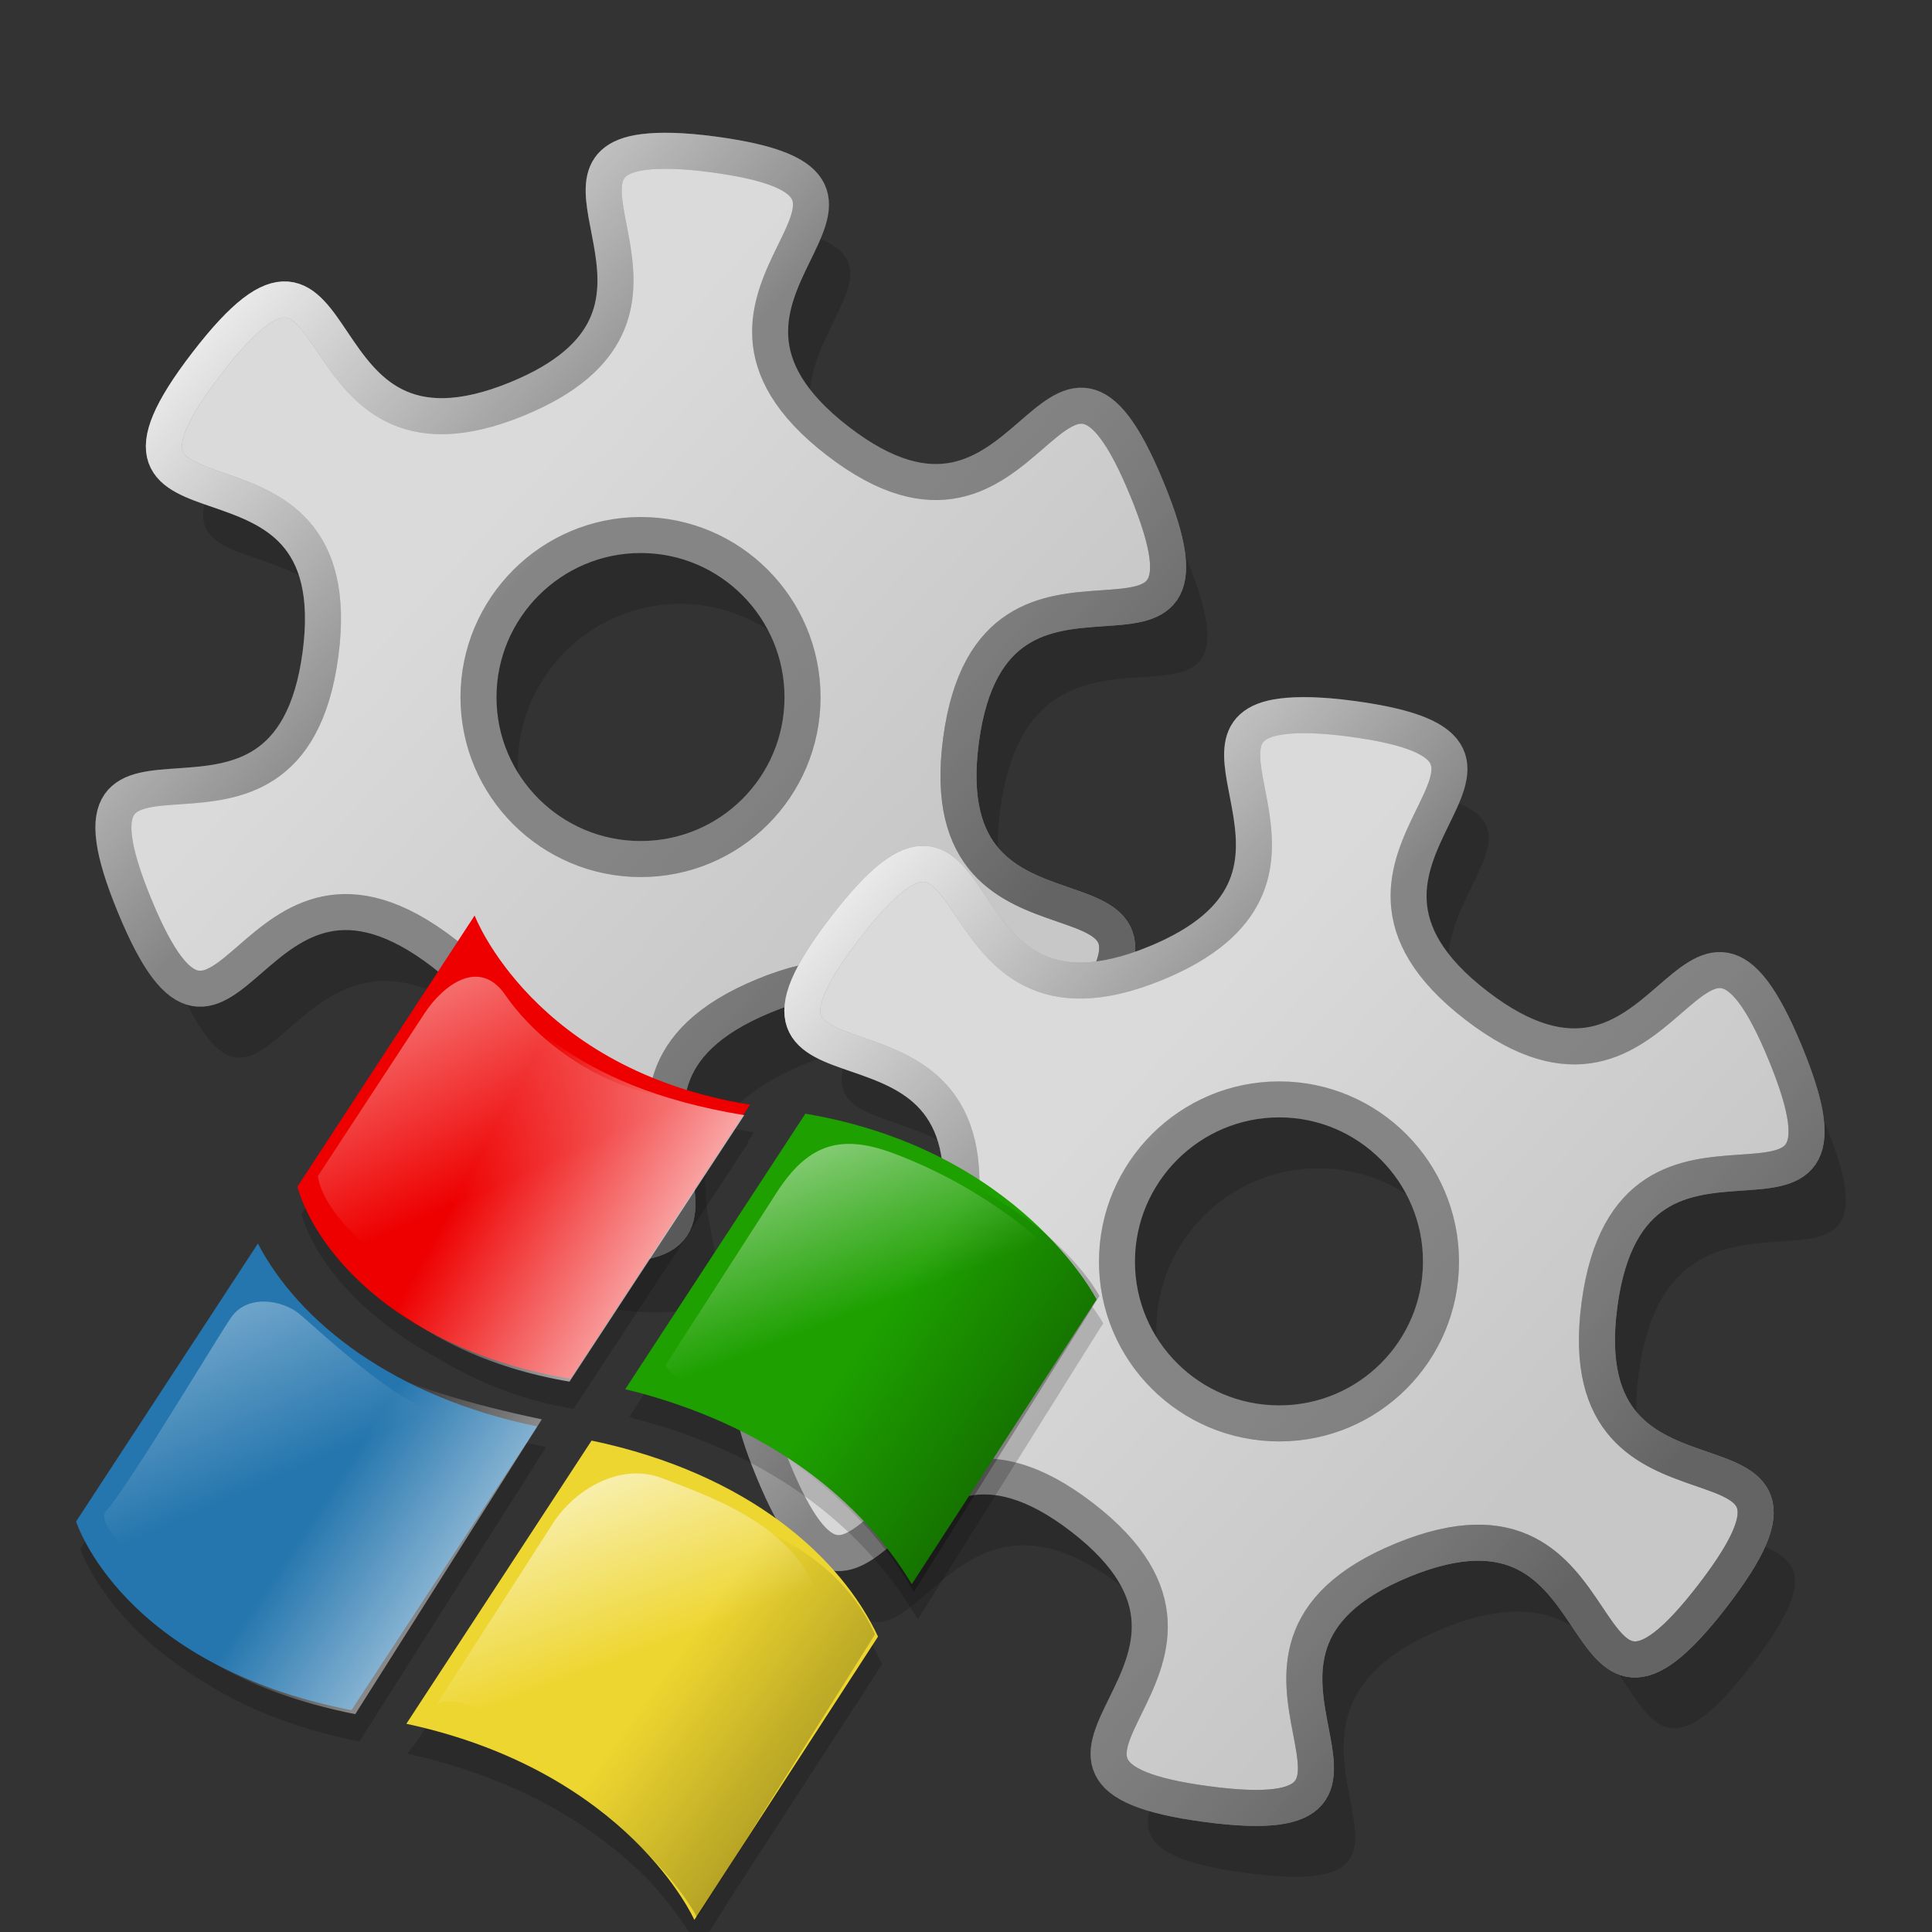 <?xml version="1.0" encoding="UTF-8" standalone="no"?>
<!-- Created with Inkscape (http://www.inkscape.org/) -->
<svg
   xmlns:dc="http://purl.org/dc/elements/1.1/"
   xmlns:cc="http://web.resource.org/cc/"
   xmlns:rdf="http://www.w3.org/1999/02/22-rdf-syntax-ns#"
   xmlns:svg="http://www.w3.org/2000/svg"
   xmlns="http://www.w3.org/2000/svg"
   xmlns:xlink="http://www.w3.org/1999/xlink"
   xmlns:sodipodi="http://inkscape.sourceforge.net/DTD/sodipodi-0.dtd"
   xmlns:inkscape="http://www.inkscape.org/namespaces/inkscape"
   width="128px"
   height="128px"
   id="svg2"
   sodipodi:version="0.32"
   inkscape:version="0.42.2"
   sodipodi:docbase="/home/silvestre/Desktop/Nuovo!/scalable/mimetypes/misc"
   sodipodi:docname="gnome-mime-application-x-ms-dos-executable.svg">
  <rect width="100%" height="100%" fill="#333333" stroke="none"/>
  <defs
     id="defs4">
    <linearGradient
       inkscape:collect="always"
       id="linearGradient2108">
      <stop
         style="stop-color:#ffffff;stop-opacity:1;"
         offset="0"
         id="stop2110" />
      <stop
         style="stop-color:#ffffff;stop-opacity:0;"
         offset="1"
         id="stop2112" />
    </linearGradient>
    <linearGradient
       inkscape:collect="always"
       id="linearGradient2098">
      <stop
         style="stop-color:#646464;stop-opacity:1"
         offset="0"
         id="stop2100" />
      <stop
         style="stop-color:#858585;stop-opacity:0;"
         offset="1"
         id="stop2102" />
    </linearGradient>
    <linearGradient
       inkscape:collect="always"
       id="linearGradient2088">
      <stop
         style="stop-color:#dadada;stop-opacity:1"
         offset="0"
         id="stop2090" />
      <stop
         style="stop-color:#c7c7c7;stop-opacity:1"
         offset="1"
         id="stop2092" />
    </linearGradient>
    <linearGradient
       inkscape:collect="always"
       xlink:href="#linearGradient2088"
       id="linearGradient2121"
       gradientUnits="userSpaceOnUse"
       x1="33.156"
       y1="33.991"
       x2="61.018"
       y2="59.851" />
    <linearGradient
       inkscape:collect="always"
       xlink:href="#linearGradient2098"
       id="linearGradient2123"
       gradientUnits="userSpaceOnUse"
       x1="62.456"
       y1="67.986"
       x2="41.473"
       y2="49.932" />
    <linearGradient
       inkscape:collect="always"
       xlink:href="#linearGradient2108"
       id="linearGradient2125"
       gradientUnits="userSpaceOnUse"
       x1="12.973"
       y1="15.617"
       x2="36.622"
       y2="37.406" />
    <linearGradient
       inkscape:collect="always"
       xlink:href="#linearGradient2088"
       id="linearGradient2150"
       gradientUnits="userSpaceOnUse"
       x1="33.156"
       y1="33.991"
       x2="61.018"
       y2="59.851" />
    <linearGradient
       inkscape:collect="always"
       xlink:href="#linearGradient2098"
       id="linearGradient2152"
       gradientUnits="userSpaceOnUse"
       x1="62.456"
       y1="67.986"
       x2="41.473"
       y2="49.932" />
    <linearGradient
       inkscape:collect="always"
       xlink:href="#linearGradient2108"
       id="linearGradient2154"
       gradientUnits="userSpaceOnUse"
       x1="12.973"
       y1="15.617"
       x2="36.622"
       y2="37.406" />
    <linearGradient
       id="linearGradient4215">
      <stop
         id="stop4216"
         offset="0"
         style="stop-color:#ffffff;stop-opacity:1;" />
      <stop
         id="stop4217"
         offset="1"
         style="stop-color:#ffffff;stop-opacity:0;" />
    </linearGradient>
    <linearGradient
       id="linearGradient4021">
      <stop
         id="stop4022"
         offset="0"
         style="stop-color:#000000;stop-opacity:1;" />
      <stop
         id="stop4023"
         offset="1"
         style="stop-color:#000000;stop-opacity:0;" />
    </linearGradient>
    <linearGradient
       inkscape:collect="always"
       xlink:href="#linearGradient4021"
       id="linearGradient2140"
       gradientUnits="userSpaceOnUse"
       gradientTransform="matrix(1.004,7.272338e-2,-7.008894e-2,0.967,-350.646,-633.534)"
       x1="669.545"
       y1="721.83"
       x2="635.253"
       y2="702.539" />
    <linearGradient
       inkscape:collect="always"
       xlink:href="#linearGradient4021"
       id="linearGradient2142"
       gradientUnits="userSpaceOnUse"
       gradientTransform="matrix(1.022,7.403874e-2,-6.884375e-2,0.95,-350.646,-633.534)"
       x1="648.315"
       y1="764.898"
       x2="610.285"
       y2="743.145" />
    <linearGradient
       inkscape:collect="always"
       xlink:href="#linearGradient4215"
       id="linearGradient2144"
       gradientUnits="userSpaceOnUse"
       gradientTransform="matrix(1.015,7.358018e-2,-6.927283e-2,0.956,-350.646,-633.534)"
       x1="622.789"
       y1="706.905"
       x2="604.719"
       y2="699.027" />
    <linearGradient
       inkscape:collect="always"
       xlink:href="#linearGradient4215"
       id="linearGradient2146"
       gradientUnits="userSpaceOnUse"
       gradientTransform="matrix(0.999,7.240753e-2,-7.039472e-2,0.971,-350.646,-633.534)"
       x1="623.414"
       y1="721.564"
       x2="605.999"
       y2="712.019" />
    <linearGradient
       inkscape:collect="always"
       xlink:href="#linearGradient4215"
       id="linearGradient2148"
       gradientUnits="userSpaceOnUse"
       gradientTransform="matrix(0.29,2.101439e-2,-2.084741e-2,0.288,55.857,-27.136)"
       x1="535.787"
       y1="280.024"
       x2="571.797"
       y2="345.039" />
    <linearGradient
       inkscape:collect="always"
       xlink:href="#linearGradient4215"
       id="linearGradient2151"
       gradientUnits="userSpaceOnUse"
       gradientTransform="matrix(0.281,2.034989e-2,-2.152815e-2,0.297,55.857,-27.136)"
       x1="509.068"
       y1="327.764"
       x2="544.86"
       y2="399.381" />
    <linearGradient
       inkscape:collect="always"
       xlink:href="#linearGradient4215"
       id="linearGradient2153"
       gradientUnits="userSpaceOnUse"
       gradientTransform="matrix(0.313,2.264923e-2,-1.934263e-2,0.267,55.857,-27.136)"
       x1="571.13"
       y1="342.23"
       x2="601.2"
       y2="396.433" />
    <linearGradient
       inkscape:collect="always"
       xlink:href="#linearGradient4215"
       id="linearGradient2155"
       gradientUnits="userSpaceOnUse"
       gradientTransform="matrix(0.3,2.175073e-2,-2.014165e-2,0.278,55.857,-27.136)"
       x1="564.744"
       y1="417.18"
       x2="586.064"
       y2="459.923" />
  </defs>
  <sodipodi:namedview
     id="base"
     pagecolor="#ffffff"
     bordercolor="#666666"
     borderopacity="1.0"
     inkscape:pageopacity="0.0"
     inkscape:pageshadow="2"
     inkscape:zoom="2.8984375"
     inkscape:cx="64.000000"
     inkscape:cy="64.000000"
     inkscape:document-units="px"
     inkscape:current-layer="layer1"
     showguides="true"
     inkscape:guide-bbox="true"
     inkscape:window-width="772"
     inkscape:window-height="543"
     inkscape:window-x="107"
     inkscape:window-y="122" />
  <g
     inkscape:label="Layer 1"
     inkscape:groupmode="layer"
     id="layer1">
    <g
       id="g2131">
      <path
         style="fill:#000000;fill-opacity:0.161;stroke:none;stroke-width:2.387;stroke-linecap:round;stroke-linejoin:round;stroke-miterlimit:4;stroke-opacity:1"
         d="M 45.242,14.633 C 37.69,15.583 50.138,25.522 36.898,30.977 C 21.767,37.212 26.291,15.668 16.304,28.633 C 6.318,41.598 26.002,31.693 23.836,47.914 C 21.669,64.135 5.288,49.44 11.523,64.571 C 17.758,79.702 19.027,57.709 31.992,67.696 C 44.957,77.682 24.021,84.53 40.242,86.696 C 56.463,88.862 38.08,76.774 53.211,70.539 C 68.341,64.305 63.787,85.848 73.773,72.883 C 83.759,59.918 64.107,69.823 66.273,53.602 C 68.439,37.381 84.82,52.077 78.586,36.946 C 72.351,21.815 71.082,43.776 58.117,33.789 C 45.152,23.803 66.057,16.956 49.836,14.789 C 47.808,14.519 46.321,14.498 45.242,14.633 z M 45.054,40.008 C 50.98,40.008 55.773,44.833 55.773,50.758 C 55.773,56.684 50.98,61.477 45.054,61.477 C 39.129,61.477 34.304,56.684 34.304,50.758 C 34.304,44.833 39.129,40.008 45.054,40.008 z "
         id="path2127" />
      <g
         transform="translate(-1.952,0.976)"
         id="g2116">
        <path
           style="fill:url(#linearGradient2121);fill-opacity:1;stroke:#858585;stroke-width:2.387;stroke-linecap:round;stroke-linejoin:round;stroke-miterlimit:4;stroke-opacity:1"
           d="M 44.591,9.095 C 37.039,10.044 49.486,19.983 36.247,25.438 C 21.116,31.673 25.64,10.13 15.653,23.095 C 5.667,36.059 25.351,26.155 23.184,42.376 C 21.018,58.597 4.637,43.901 10.872,59.032 C 17.107,74.163 18.376,52.171 31.341,62.157 C 44.305,72.143 23.37,78.991 39.591,81.157 C 55.812,83.323 37.429,71.235 52.559,65.001 C 67.69,58.766 63.136,80.309 73.122,67.345 C 83.108,54.38 63.456,64.284 65.622,48.063 C 67.788,31.842 84.169,46.538 77.934,31.407 C 71.7,16.276 70.43,38.237 57.466,28.251 C 44.501,18.264 65.405,11.417 49.184,9.251 C 47.157,8.98 45.67,8.959 44.591,9.095 z M 44.403,34.47 C 50.329,34.47 55.122,39.294 55.122,45.22 C 55.122,51.145 50.329,55.938 44.403,55.938 C 38.478,55.938 33.653,51.145 33.653,45.22 C 33.653,39.294 38.478,34.47 44.403,34.47 z "
           id="path1353" />
        <path
           style="fill:none;fill-opacity:1;stroke:url(#linearGradient2123);stroke-width:2.387;stroke-linecap:round;stroke-linejoin:round;stroke-miterlimit:4;stroke-opacity:1"
           d="M 44.591,9.095 C 37.039,10.044 49.486,19.983 36.247,25.438 C 21.116,31.673 25.64,10.13 15.653,23.095 C 5.667,36.059 25.351,26.155 23.184,42.376 C 21.018,58.597 4.637,43.901 10.872,59.032 C 17.107,74.163 18.376,52.171 31.341,62.157 C 44.305,72.143 23.37,78.991 39.591,81.157 C 55.812,83.323 37.429,71.235 52.559,65.001 C 67.69,58.766 63.136,80.309 73.122,67.345 C 83.108,54.38 63.456,64.284 65.622,48.063 C 67.788,31.842 84.169,46.538 77.934,31.407 C 71.7,16.276 70.43,38.237 57.466,28.251 C 44.501,18.264 65.405,11.417 49.184,9.251 C 47.157,8.98 45.67,8.959 44.591,9.095 z M 44.403,34.47 C 50.329,34.47 55.122,39.294 55.122,45.22 C 55.122,51.145 50.329,55.938 44.403,55.938 C 38.478,55.938 33.653,51.145 33.653,45.22 C 33.653,39.294 38.478,34.47 44.403,34.47 z "
           id="path2096" />
        <path
           style="fill:none;fill-opacity:1;stroke:url(#linearGradient2125);stroke-width:2.387;stroke-linecap:round;stroke-linejoin:round;stroke-miterlimit:4;stroke-opacity:1"
           d="M 44.591,9.095 C 37.039,10.044 49.486,19.983 36.247,25.438 C 21.116,31.673 25.64,10.13 15.653,23.095 C 5.667,36.059 25.351,26.155 23.184,42.376 C 21.018,58.597 4.637,43.901 10.872,59.032 C 17.107,74.163 18.376,52.171 31.341,62.157 C 44.305,72.143 23.37,78.991 39.591,81.157 C 55.812,83.323 37.429,71.235 52.559,65.001 C 67.69,58.766 63.136,80.309 73.122,67.345 C 83.108,54.38 63.456,64.284 65.622,48.063 C 67.788,31.842 84.169,46.538 77.934,31.407 C 71.7,16.276 70.43,38.237 57.466,28.251 C 44.501,18.264 65.405,11.417 49.184,9.251 C 47.157,8.98 45.67,8.959 44.591,9.095 z M 44.403,34.47 C 50.329,34.47 55.122,39.294 55.122,45.22 C 55.122,51.145 50.329,55.938 44.403,55.938 C 38.478,55.938 33.653,51.145 33.653,45.22 C 33.653,39.294 38.478,34.47 44.403,34.47 z "
           id="path2106" />
      </g>
    </g>
    <g
       id="g2138"
       transform="translate(42.3,37.391)">
      <path
         style="fill:#000000;fill-opacity:0.161;stroke:none;stroke-width:2.387;stroke-linecap:round;stroke-linejoin:round;stroke-miterlimit:4;stroke-opacity:1"
         d="M 45.242,14.633 C 37.69,15.583 50.138,25.522 36.898,30.977 C 21.767,37.212 26.291,15.668 16.304,28.633 C 6.318,41.598 26.002,31.693 23.836,47.914 C 21.669,64.135 5.288,49.44 11.523,64.571 C 17.758,79.702 19.027,57.709 31.992,67.696 C 44.957,77.682 24.021,84.53 40.242,86.696 C 56.463,88.862 38.08,76.774 53.211,70.539 C 68.341,64.305 63.787,85.848 73.773,72.883 C 83.759,59.918 64.107,69.823 66.273,53.602 C 68.439,37.381 84.82,52.077 78.586,36.946 C 72.351,21.815 71.082,43.776 58.117,33.789 C 45.152,23.803 66.057,16.956 49.836,14.789 C 47.808,14.519 46.321,14.498 45.242,14.633 z M 45.054,40.008 C 50.98,40.008 55.773,44.833 55.773,50.758 C 55.773,56.684 50.98,61.477 45.054,61.477 C 39.129,61.477 34.304,56.684 34.304,50.758 C 34.304,44.833 39.129,40.008 45.054,40.008 z "
         id="path2140" />
      <g
         transform="translate(-1.952,0.976)"
         id="g2142">
        <path
           style="fill:url(#linearGradient2150);fill-opacity:1;stroke:#858585;stroke-width:2.387;stroke-linecap:round;stroke-linejoin:round;stroke-miterlimit:4;stroke-opacity:1"
           d="M 44.591,9.095 C 37.039,10.044 49.486,19.983 36.247,25.438 C 21.116,31.673 25.64,10.13 15.653,23.095 C 5.667,36.059 25.351,26.155 23.184,42.376 C 21.018,58.597 4.637,43.901 10.872,59.032 C 17.107,74.163 18.376,52.171 31.341,62.157 C 44.305,72.143 23.37,78.991 39.591,81.157 C 55.812,83.323 37.429,71.235 52.559,65.001 C 67.69,58.766 63.136,80.309 73.122,67.345 C 83.108,54.38 63.456,64.284 65.622,48.063 C 67.788,31.842 84.169,46.538 77.934,31.407 C 71.7,16.276 70.43,38.237 57.466,28.251 C 44.501,18.264 65.405,11.417 49.184,9.251 C 47.157,8.98 45.67,8.959 44.591,9.095 z M 44.403,34.47 C 50.329,34.47 55.122,39.294 55.122,45.22 C 55.122,51.145 50.329,55.938 44.403,55.938 C 38.478,55.938 33.653,51.145 33.653,45.22 C 33.653,39.294 38.478,34.47 44.403,34.47 z "
           id="path2144" />
        <path
           style="fill:none;fill-opacity:1;stroke:url(#linearGradient2152);stroke-width:2.387;stroke-linecap:round;stroke-linejoin:round;stroke-miterlimit:4;stroke-opacity:1"
           d="M 44.591,9.095 C 37.039,10.044 49.486,19.983 36.247,25.438 C 21.116,31.673 25.64,10.13 15.653,23.095 C 5.667,36.059 25.351,26.155 23.184,42.376 C 21.018,58.597 4.637,43.901 10.872,59.032 C 17.107,74.163 18.376,52.171 31.341,62.157 C 44.305,72.143 23.37,78.991 39.591,81.157 C 55.812,83.323 37.429,71.235 52.559,65.001 C 67.69,58.766 63.136,80.309 73.122,67.345 C 83.108,54.38 63.456,64.284 65.622,48.063 C 67.788,31.842 84.169,46.538 77.934,31.407 C 71.7,16.276 70.43,38.237 57.466,28.251 C 44.501,18.264 65.405,11.417 49.184,9.251 C 47.157,8.98 45.67,8.959 44.591,9.095 z M 44.403,34.47 C 50.329,34.47 55.122,39.294 55.122,45.22 C 55.122,51.145 50.329,55.938 44.403,55.938 C 38.478,55.938 33.653,51.145 33.653,45.22 C 33.653,39.294 38.478,34.47 44.403,34.47 z "
           id="path2146" />
        <path
           style="fill:none;fill-opacity:1;stroke:url(#linearGradient2154);stroke-width:2.387;stroke-linecap:round;stroke-linejoin:round;stroke-miterlimit:4;stroke-opacity:1"
           d="M 44.591,9.095 C 37.039,10.044 49.486,19.983 36.247,25.438 C 21.116,31.673 25.64,10.13 15.653,23.095 C 5.667,36.059 25.351,26.155 23.184,42.376 C 21.018,58.597 4.637,43.901 10.872,59.032 C 17.107,74.163 18.376,52.171 31.341,62.157 C 44.305,72.143 23.37,78.991 39.591,81.157 C 55.812,83.323 37.429,71.235 52.559,65.001 C 67.69,58.766 63.136,80.309 73.122,67.345 C 83.108,54.38 63.456,64.284 65.622,48.063 C 67.788,31.842 84.169,46.538 77.934,31.407 C 71.7,16.276 70.43,38.237 57.466,28.251 C 44.501,18.264 65.405,11.417 49.184,9.251 C 47.157,8.98 45.67,8.959 44.591,9.095 z M 44.403,34.47 C 50.329,34.47 55.122,39.294 55.122,45.22 C 55.122,51.145 50.329,55.938 44.403,55.938 C 38.478,55.938 33.653,51.145 33.653,45.22 C 33.653,39.294 38.478,34.47 44.403,34.47 z "
           id="path2148" />
      </g>
    </g>
    <g
       id="g3667"
       transform="matrix(1.078,0,0,1.078,-197.548,-14.739)">
      <path
         id="path2872"
         d="M 212.688,71.64 L 203.001,86.453 L 201.969,87.765 C 201.982,87.812 202.018,87.875 202.032,87.922 L 201.782,88.297 C 202.594,91.109 205.417,94.58 210.126,97.14 C 212.439,98.504 215.075,99.688 218.501,100.265 L 229.251,83.89 C 229.227,83.887 229.211,83.894 229.188,83.89 L 229.594,83.265 C 216.264,81.108 212.688,71.64 212.688,71.64 z M 233.001,83.797 L 221.938,100.734 C 222.006,100.751 222.058,100.78 222.126,100.797 L 222.094,100.828 C 230.955,103.044 236.642,107.962 239.657,113.203 L 250.907,95.234 L 251.063,95.015 C 251.063,95.015 250.069,93.084 247.376,90.89 C 244.607,88.175 240.119,84.997 233.001,83.797 z M 199.344,91.797 L 188.188,108.859 C 188.188,108.859 189.655,113.27 195.438,116.828 C 197.876,118.423 201.04,119.85 205.344,120.703 L 216.813,102.609 C 213.738,101.96 211.108,101.164 208.719,100.265 C 204.261,98.016 201.016,94.995 199.344,91.797 z M 219.876,103.89 L 208.844,120.734 L 208.282,121.453 C 215.872,123.129 220.384,126.474 223.094,129.203 C 225.178,131.461 226.188,133.359 226.188,133.359 L 226.313,133.172 C 226.313,133.172 226.344,133.203 226.344,133.203 L 228.188,130.265 L 237.469,115.953 C 235.218,111.134 229.584,105.925 219.876,103.89 z "
         style="fill:#000000;fill-opacity:0.172;fill-rule:evenodd;stroke-width:1pt" />
      <g
         transform="translate(0,1.889)"
         id="g2856">
        <path
           sodipodi:nodetypes="ccccc"
           id="path1758"
           d="M 232.751,80.229 L 221.681,97.162 C 230.546,99.321 236.263,104.088 239.291,109.147 L 250.649,91.647 C 250.649,91.647 245.965,82.458 232.751,80.229 z "
           style="fill:#1da000;fill-opacity:1;fill-rule:evenodd;stroke-width:1pt" />
        <path
           sodipodi:nodetypes="ccccc"
           id="path1759"
           d="M 212.425,68.051 L 201.53,84.718 C 202.748,88.934 208.026,94.822 218.316,96.519 L 229.348,79.677 C 216.018,77.519 212.425,68.051 212.425,68.051 z "
           style="fill:#ee0000;fill-opacity:1;fill-rule:evenodd;stroke-width:1pt" />
        <path
           sodipodi:nodetypes="ccccc"
           id="path1760"
           d="M 199.104,88.212 L 187.931,105.292 C 187.931,105.292 190.704,114.148 204.857,116.887 L 216.272,99.453 C 207.462,97.639 201.635,93.054 199.104,88.212 z "
           style="fill:#2576ae;fill-opacity:1;fill-rule:evenodd;stroke-width:1pt" />
        <path
           sodipodi:nodetypes="ccccc"
           id="path1761"
           d="M 219.612,100.32 L 208.229,117.725 C 221.907,120.67 225.927,129.779 225.927,129.779 L 237.216,112.367 C 234.965,107.547 229.32,102.355 219.612,100.32 z "
           style="fill:#eed630;fill-opacity:1;fill-rule:evenodd;stroke-width:1pt" />
        <path
           sodipodi:nodetypes="ccccc"
           id="path1762"
           d="M 233.797,81.682 L 221.836,97.235 C 230.696,99.451 236.401,104.381 239.416,109.622 L 250.824,91.434 C 250.824,91.434 247.008,83.958 233.797,81.682 z "
           style="fill:url(#linearGradient2140);fill-rule:evenodd;stroke-width:1pt" />
        <path
           sodipodi:nodetypes="ccccc"
           id="path1763"
           d="M 219.846,102.589 L 208.022,117.872 C 221.694,120.89 226.103,129.634 226.103,129.634 L 237.029,112.233 C 234.791,107.239 229.551,104.673 219.846,102.589 z "
           style="fill:url(#linearGradient2142);fill-rule:evenodd;stroke-width:1pt" />
        <path
           sodipodi:nodetypes="ccccc"
           id="path1764"
           d="M 212.095,70.843 L 201.727,84.201 C 202.933,88.572 207.967,94.964 218.254,96.697 L 228.995,80.32 C 218.15,78.549 214.849,73.708 212.095,70.843 z "
           style="fill:url(#linearGradient2144);fill-rule:evenodd;stroke-width:1pt" />
        <path
           sodipodi:nodetypes="ccccc"
           id="path1765"
           d="M 199.057,89.557 L 188.19,105.151 C 188.19,105.151 190.939,114.331 205.087,117.135 L 216.552,99.016 C 207.746,97.158 201.575,94.573 199.057,89.557 z "
           style="fill:url(#linearGradient2146);fill-rule:evenodd;stroke-width:1pt" />
        <path
           style="fill:url(#linearGradient2148);fill-opacity:0.75;fill-rule:evenodd;stroke-width:1pt"
           d="M 202.79,84.066 L 209.345,74.063 C 210.488,72.32 212.726,70.616 214.318,72.946 C 215.966,75.357 219.754,78.69 224.86,79.311 C 225.908,81.16 217.892,93.88 215.246,93.688 C 212.6,93.497 203.385,88.1 202.79,84.066 z "
           id="path1766"
           sodipodi:nodetypes="czzccc" />
        <path
           style="fill:url(#linearGradient2151);fill-opacity:0.75;fill-rule:evenodd;stroke-width:1pt"
           d="M 197.44,92.78 C 198.461,91.278 200.597,91.704 201.599,92.49 C 202.412,93.129 208.104,98.578 210.184,98.433 C 212.263,98.288 202.859,113.863 200.381,113.388 C 197.903,112.913 188.5,106.024 189.783,104.639 C 191.066,103.254 196.456,94.23 197.44,92.78 z "
           id="path1767"
           sodipodi:nodetypes="czcccz" />
        <path
           style="fill:url(#linearGradient2153);fill-opacity:0.75;fill-rule:evenodd;stroke-width:1pt"
           d="M 224.193,95.634 L 230.977,85.091 C 232.835,82.203 234.793,81.421 238.093,82.639 C 241.358,83.843 245.367,86.049 248.838,89.564 C 248.911,91.45 238.235,103.758 235.592,102.73 C 232.95,101.703 223.732,96.228 224.193,95.634 z "
           id="path1768"
           sodipodi:nodetypes="czzccc" />
        <path
           style="fill:url(#linearGradient2155);fill-opacity:0.75;fill-rule:evenodd;stroke-width:1pt"
           d="M 210.078,116.552 L 217.242,105.396 C 218.548,103.362 221.35,101.631 223.945,102.631 C 226.613,103.659 231.293,105.232 233.096,108.909 C 234.898,112.587 228.926,119.543 228.306,119.942 C 227.686,120.34 224.741,124.265 222.579,123.517 C 220.416,122.769 212.411,114.948 210.078,116.552 z "
           id="path1769"
           sodipodi:nodetypes="czzcccc" />
      </g>
    </g>
  </g>
</svg>
